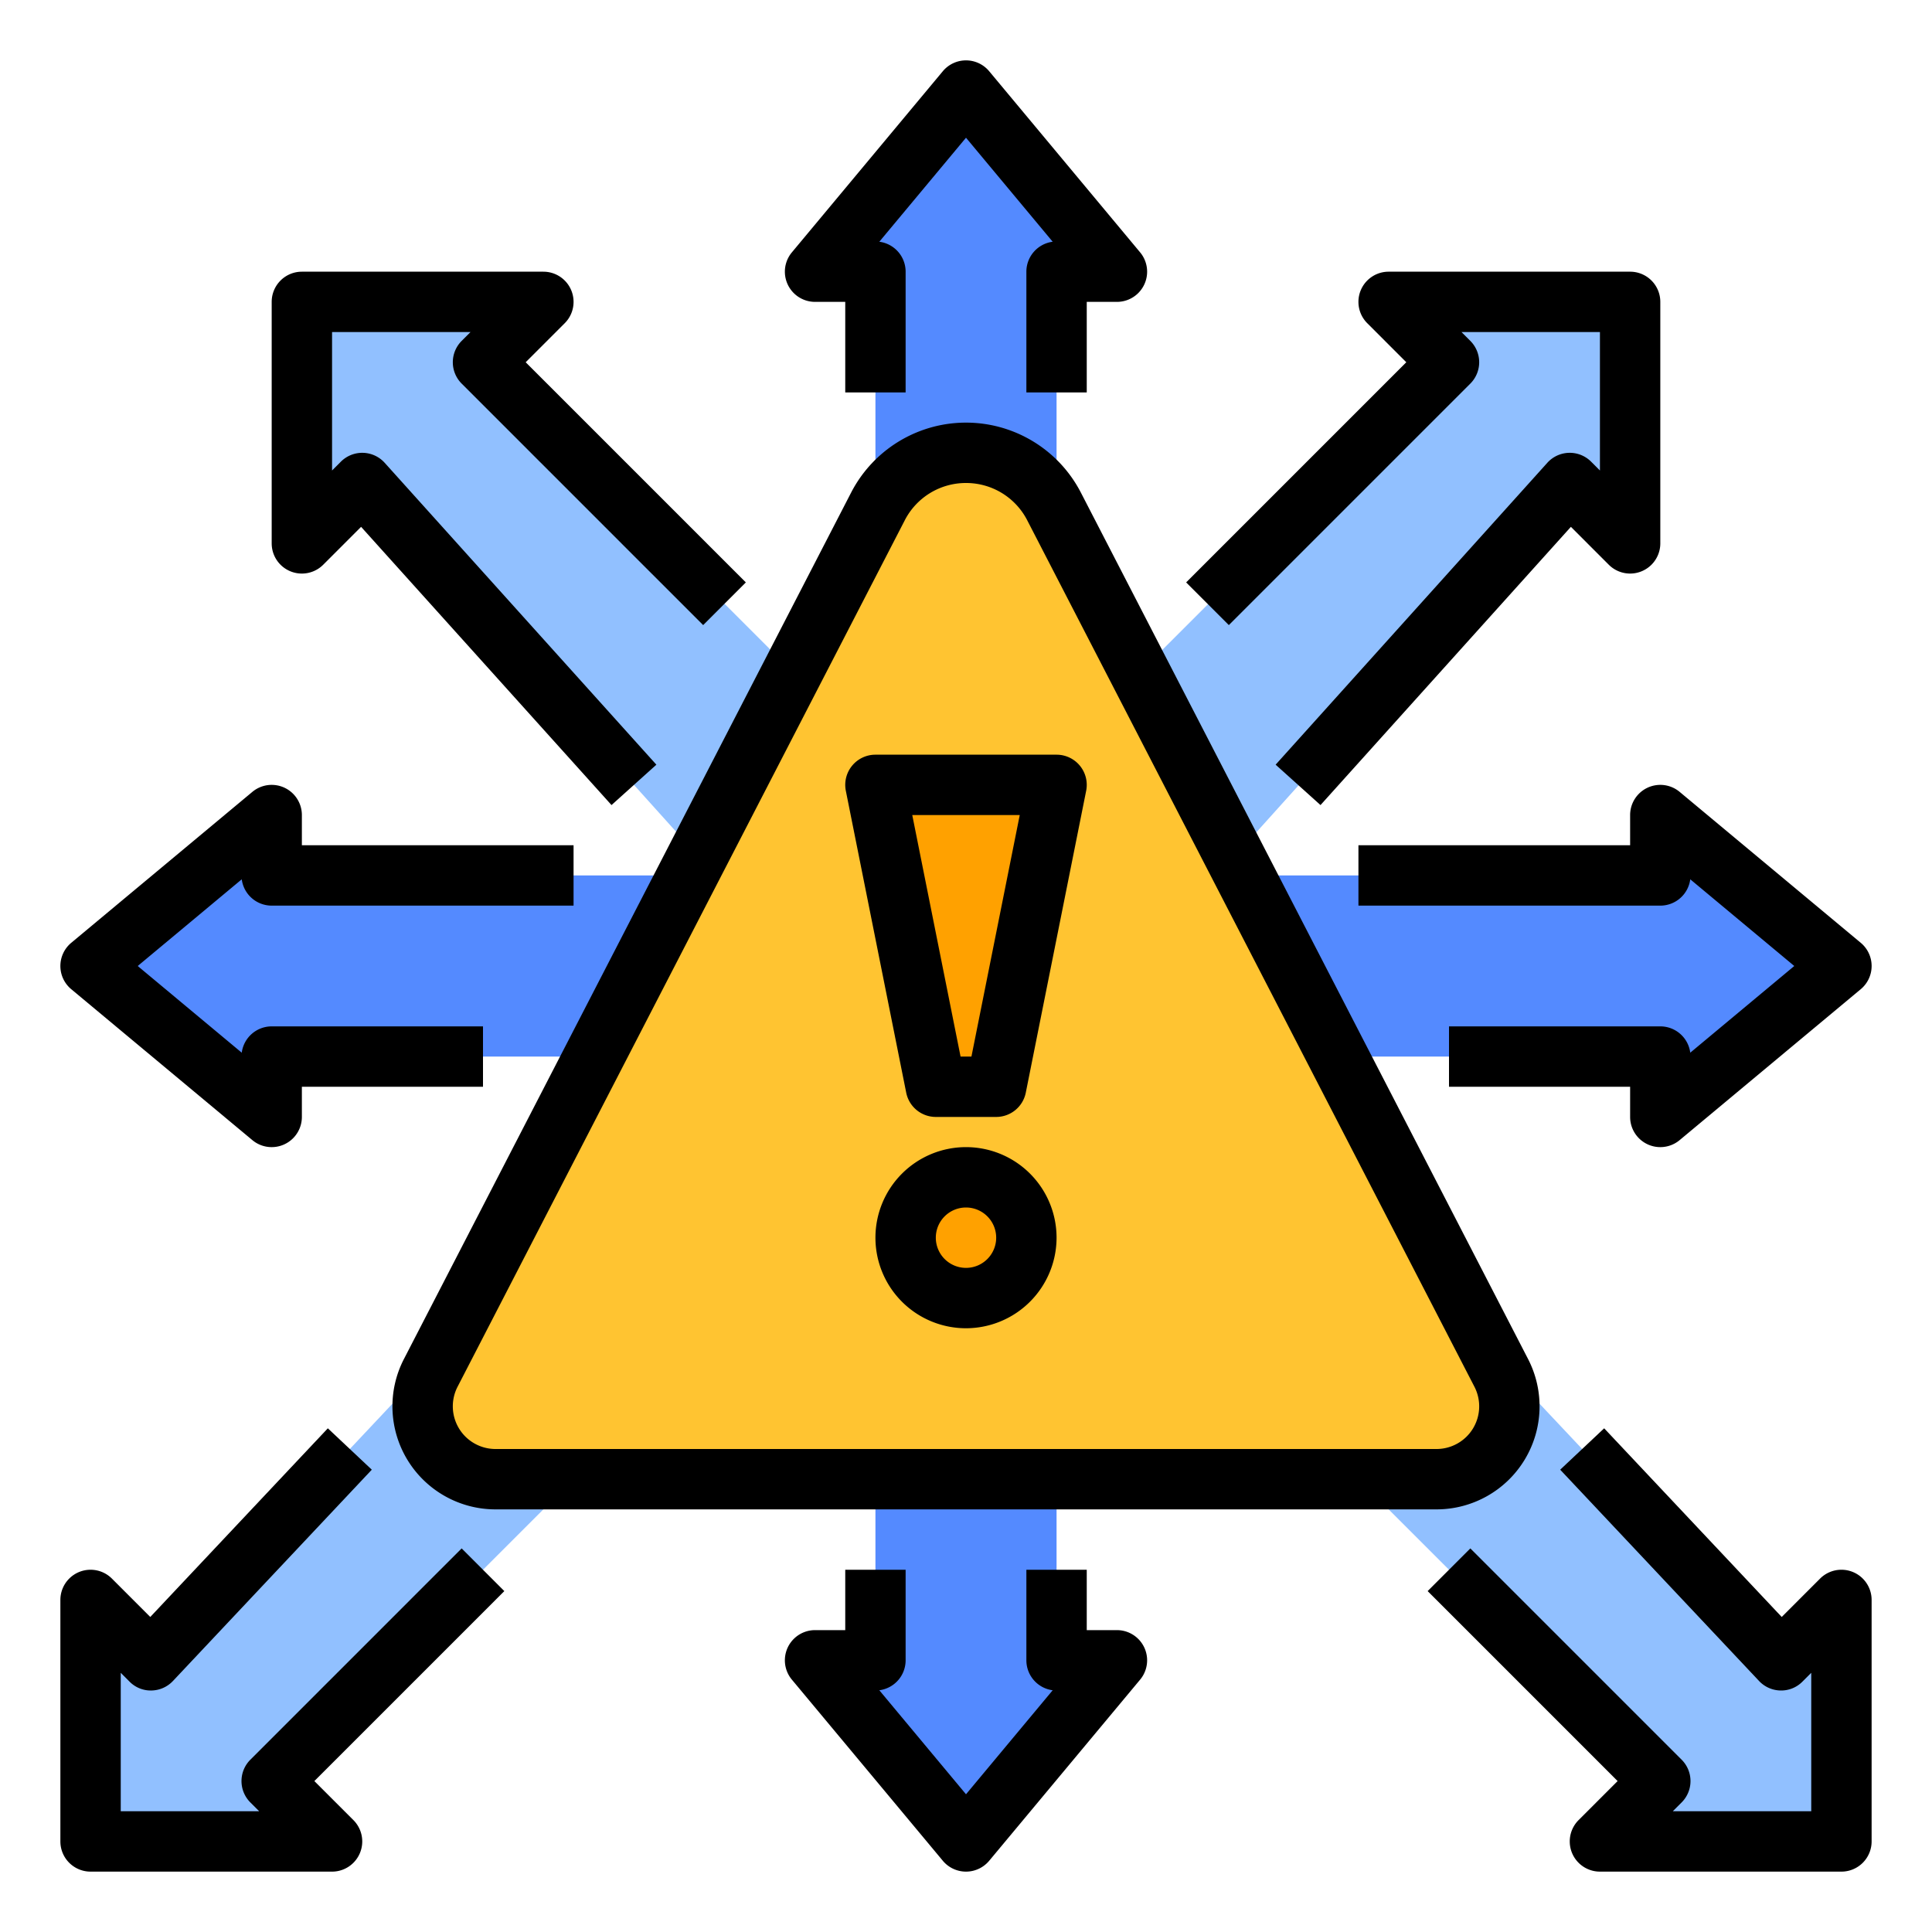 <?xml version="1.0" encoding="UTF-8"?>
<svg xmlns="http://www.w3.org/2000/svg" onmouseup="{ if(window.parent.document.onmouseup) window.parent.document.onmouseup(arguments[0]);}" data-name="filled outline" width="512" viewBox="0 0 512 512" height="512" id="filled_outline"><path data-cppathid="10000" fill="#91c0ff" d="m375.877 337.87 96.123 102.13 16-16v64h-64l16-16-98.112-98.112z"/><path data-cppathid="10001" fill="#91c0ff" d="m136.123 337.87-96.123 102.13-16-16v64h64l-16-16 98.112-98.112z"/><path data-cppathid="10002" fill="#548aff" d="m208 232h-136v-16l-48 40 48 40v-16h136z"/><path data-cppathid="10003" fill="#548aff" d="m304 232h136v-16l48 40-48 40v-16h-136z"/><path data-cppathid="10004" fill="#91c0ff" d="m320.988 233.845 95.261-105.845 16 16v-64h-64l16 16-96.249 96.249z"/><path data-cppathid="10005" fill="#91c0ff" d="m191.261 233.845-95.261-105.845-16 16v-64h64l-16 16 96.249 96.249z"/><path data-cppathid="10006" fill="#548aff" d="m280 160v-88h16l-40-48-40 48h16v88z"/><path data-cppathid="10007" fill="#548aff" d="m232 352v88h-16l40 48 40-48h-16v-88z"/><path data-cppathid="10008" fill="#ffc431" d="m400 372.689a19.311 19.311 0 0 0 -2.151-8.857l-118.511-229.615a26.263 26.263 0 0 0 -23.338-14.218 26.263 26.263 0 0 0 -23.338 14.218l-118.511 229.615a19.311 19.311 0 0 0 -2.151 8.857 19.311 19.311 0 0 0 19.311 19.311h249.379a19.311 19.311 0 0 0 19.31-19.311z"/><circle data-cppathid="10009" r="16" fill="#ffa100" cy="328" cx="256"/><path data-cppathid="10010" fill="#ffa100" d="m248 288h16l16-80h-48z"/><path data-cppathid="10011" d="m256 352a24 24 0 1 1 24-24 24.027 24.027 0 0 1 -24 24zm0-32a8 8 0 1 0 8 8 8.009 8.009 0 0 0 -8-8z"/><path data-cppathid="10012" d="m264 296h-16a8 8 0 0 1 -7.845-6.431l-16-80a8 8 0 0 1 7.845-9.569h48a8 8 0 0 1 7.845 9.569l-16 80a8 8 0 0 1 -7.845 6.431zm-9.441-16h2.883l12.8-64h-28.483z"/><path data-cppathid="10013" d="m380.689 400h-249.379a27.311 27.311 0 0 1 -24.269-39.837l118.511-229.614a34.263 34.263 0 0 1 60.895 0l118.511 229.615a27.31 27.31 0 0 1 -24.269 39.836zm-124.689-272a18.196 18.196 0 0 0 -16.229 9.887l-118.511 229.615a11.311 11.311 0 0 0 10.051 16.498h249.379a11.31 11.31 0 0 0 10.051-16.497l-118.511-229.616a18.196 18.196 0 0 0 -16.229-9.887z"/><path data-cppathid="10014" d="m288 104h-16v-32a8.001 8.001 0 0 1 6.974-7.935l-22.974-27.569-22.974 27.569a8.001 8.001 0 0 1 6.974 7.935v32h-16v-24h-8a8 8 0 0 1 -6.146-13.121l40-48a8 8 0 0 1 12.292 0l40 48a8 8 0 0 1 -6.146 13.121h-8z"/><path data-cppathid="10015" d="m72.001 304a7.999 7.999 0 0 1 -5.123-1.854l-48-40a8 8 0 0 1 0-12.291l48-40a8 8 0 0 1 13.122 6.145v8h72v16h-80a8.002 8.002 0 0 1 -7.935-6.974l-27.568 22.974 27.568 22.974a8.002 8.002 0 0 1 7.935-6.974h56v16h-48v8a7.999 7.999 0 0 1 -7.999 8z"/><path data-cppathid="10016" d="m256 496a8 8 0 0 1 -6.146-2.879l-40-48a8 8 0 0 1 6.146-13.121h8v-16h16v24a8.001 8.001 0 0 1 -6.974 7.935l22.974 27.569 22.974-27.569a8.001 8.001 0 0 1 -6.974-7.935v-24h16v16h8a8 8 0 0 1 6.146 13.121l-40 48a8 8 0 0 1 -6.146 2.879z"/><path data-cppathid="10017" d="m439.999 304a7.999 7.999 0 0 1 -7.999-8v-8h-48v-16h56a8.002 8.002 0 0 1 7.935 6.974l27.568-22.974-27.568-22.974a8.002 8.002 0 0 1 -7.935 6.974h-80v-16h72v-8a8 8 0 0 1 13.122-6.146l48 40a8 8 0 0 1 0 12.291l-48 40a7.999 7.999 0 0 1 -5.123 1.855z"/><path data-cppathid="10018" d="m162.054 213.352-66.359-73.732-10.038 10.038a8 8 0 0 1 -13.657-5.657v-64a8 8 0 0 1 8-8h64a8 8 0 0 1 5.657 13.657l-10.343 10.343 58.343 58.343-11.313 11.314-64-64a8 8 0 0 1 0-11.314l2.343-2.343h-36.687v36.687l2.343-2.344a8 8 0 0 1 11.603.306l72 80z"/><path data-cppathid="10019" d="m488 496h-64a8 8 0 0 1 -5.657-13.657l10.343-10.343-50.343-50.343 11.313-11.314 56 56a8 8 0 0 1 0 11.314l-2.343 2.343h36.686v-36.687l-2.343 2.344a7.903 7.903 0 0 1 -5.778 2.342 8.003 8.003 0 0 1 -5.705-2.516l-52.706-56 11.651-10.967 47.054 49.996 10.169-10.17a8 8 0 0 1 13.657 5.657v64a8 8 0 0 1 -8 8z"/><path data-cppathid="10020" d="m88 496h-64a8 8 0 0 1 -8-8v-64a8 8 0 0 1 13.657-5.657l10.169 10.17 47.054-49.996 11.651 10.967-52.706 56a8.003 8.003 0 0 1 -5.705 2.516 7.864 7.864 0 0 1 -5.778-2.342l-2.343-2.344v36.687h36.686l-2.343-2.343a8 8 0 0 1 0-11.314l56-56 11.313 11.314-50.343 50.343 10.343 10.343a8 8 0 0 1 -5.657 13.657z"/><path data-cppathid="10021" d="m349.946 213.352-11.893-10.703 72-80a8 8 0 0 1 11.603-.306l2.343 2.344v-36.687h-36.687l2.343 2.343a8 8 0 0 1 0 11.314l-64 64-11.313-11.314 58.343-58.343-10.343-10.343a8 8 0 0 1 5.657-13.657h64a8 8 0 0 1 8 8v64a8 8 0 0 1 -13.657 5.657l-10.038-10.038z"/></svg>